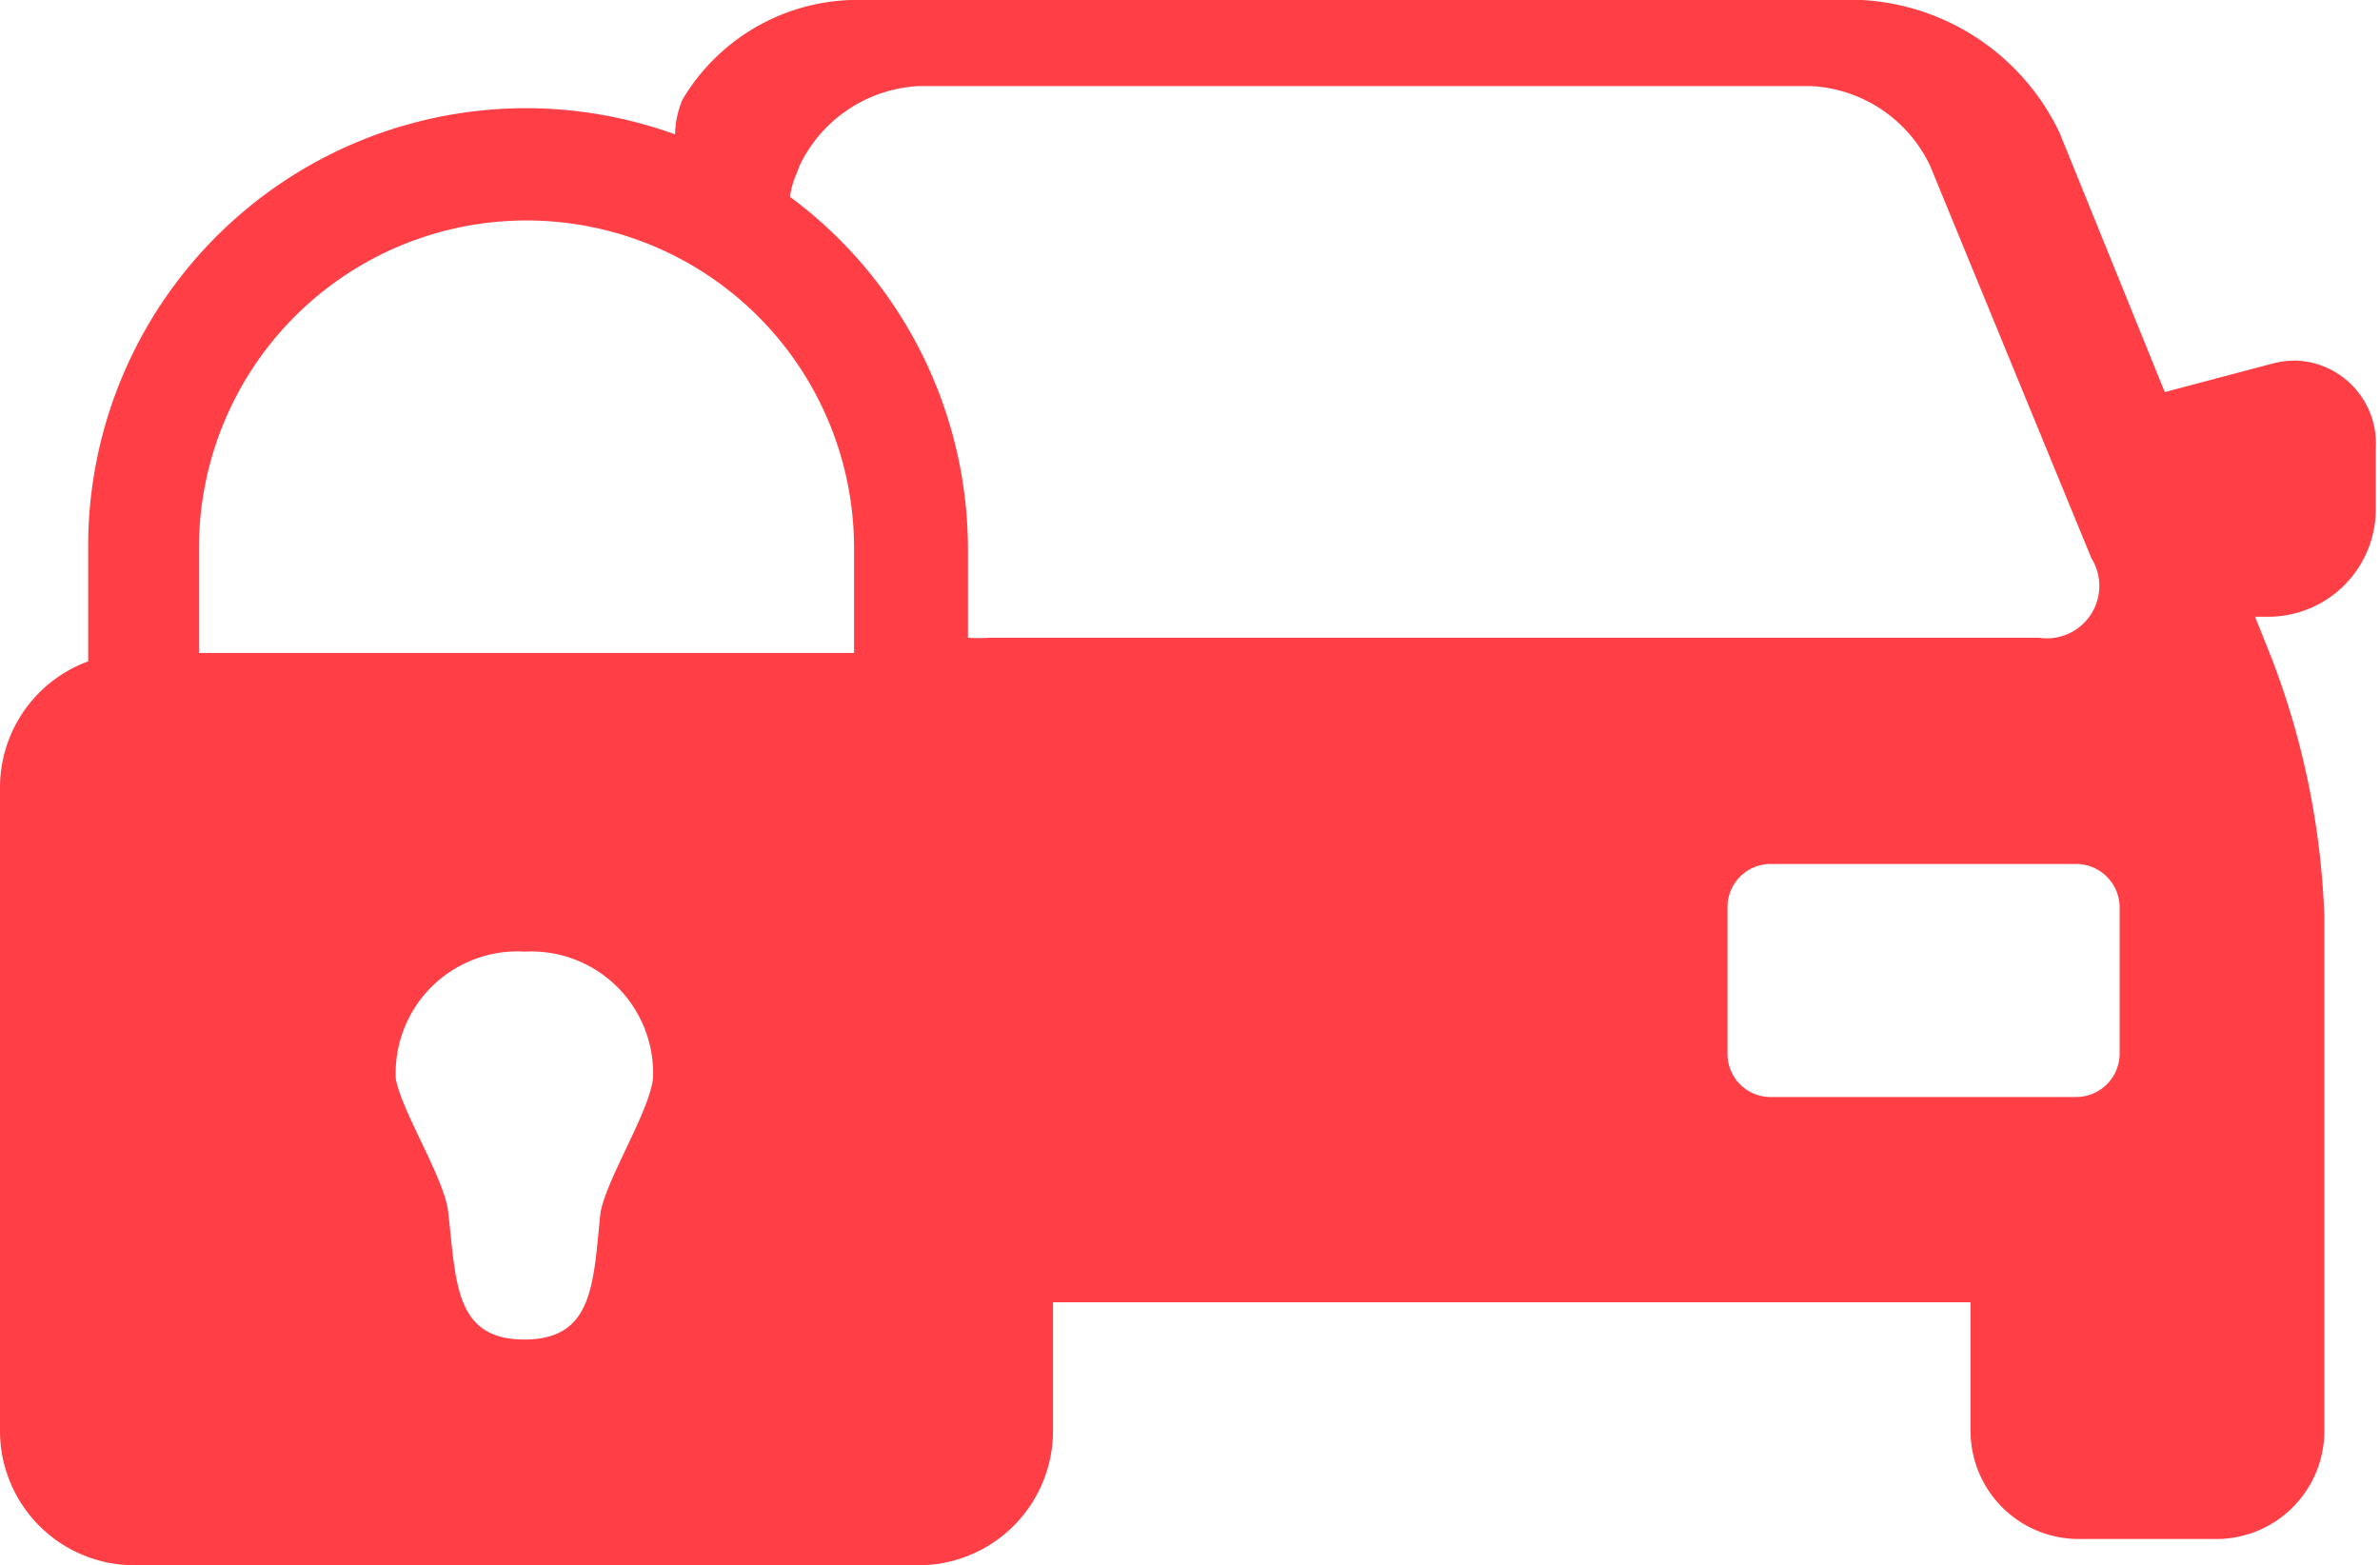 <svg id="Camada_1" data-name="Camada 1" xmlns="http://www.w3.org/2000/svg" viewBox="0 0 45.34 29.82"><defs><style>.cls-1{fill:#ff3f45;}</style></defs><path class="cls-1" d="M43.75,6.87a1.79,1.79,0,0,0-.51.07l-2,.53-2-4.93A4.44,4.44,0,0,0,35.47,0h-19A3.88,3.88,0,0,0,13,1.9a1.81,1.81,0,0,0-.14.66A8.34,8.34,0,0,0,1.68,10.42V12.6A2.56,2.56,0,0,0,0,15V27.26a2.56,2.56,0,0,0,2.56,2.56H17.5a2.56,2.56,0,0,0,2.56-2.56V24.81H37.54v2.45a2.06,2.06,0,0,0,2.05,2.06h2.69a2.06,2.06,0,0,0,2-2.06V17.45a15.25,15.25,0,0,0-1-4.9l-.32-.8h.25a2.05,2.05,0,0,0,2.05-2.06V8.54A1.58,1.58,0,0,0,43.75,6.87ZM12.44,20.55c-.08.65-.88,1.9-1,2.55-.14,1.33-.12,2.42-1.45,2.42s-1.3-1.09-1.45-2.42c-.07-.65-.88-1.9-1-2.55A2.32,2.32,0,0,1,10,18.13,2.32,2.32,0,0,1,12.44,20.55Zm3.83-8.11H3.79v-2a6.24,6.24,0,0,1,12.48,0ZM15.05,3.75a1.52,1.52,0,0,1,.12-.43l.06-.16A2.67,2.67,0,0,1,17.5,1.64h17a2.66,2.66,0,0,1,2.27,1.52l3.07,7.47a1,1,0,0,1-1,1.52h-20a2.6,2.6,0,0,1-.4,0v-1.7A8.36,8.36,0,0,0,15.05,3.75ZM40.38,20.08a.83.83,0,0,1-.83.82H33.73a.82.82,0,0,1-.82-.82v-2.8a.82.82,0,0,1,.82-.82h5.82a.83.83,0,0,1,.83.82Z"/></svg>